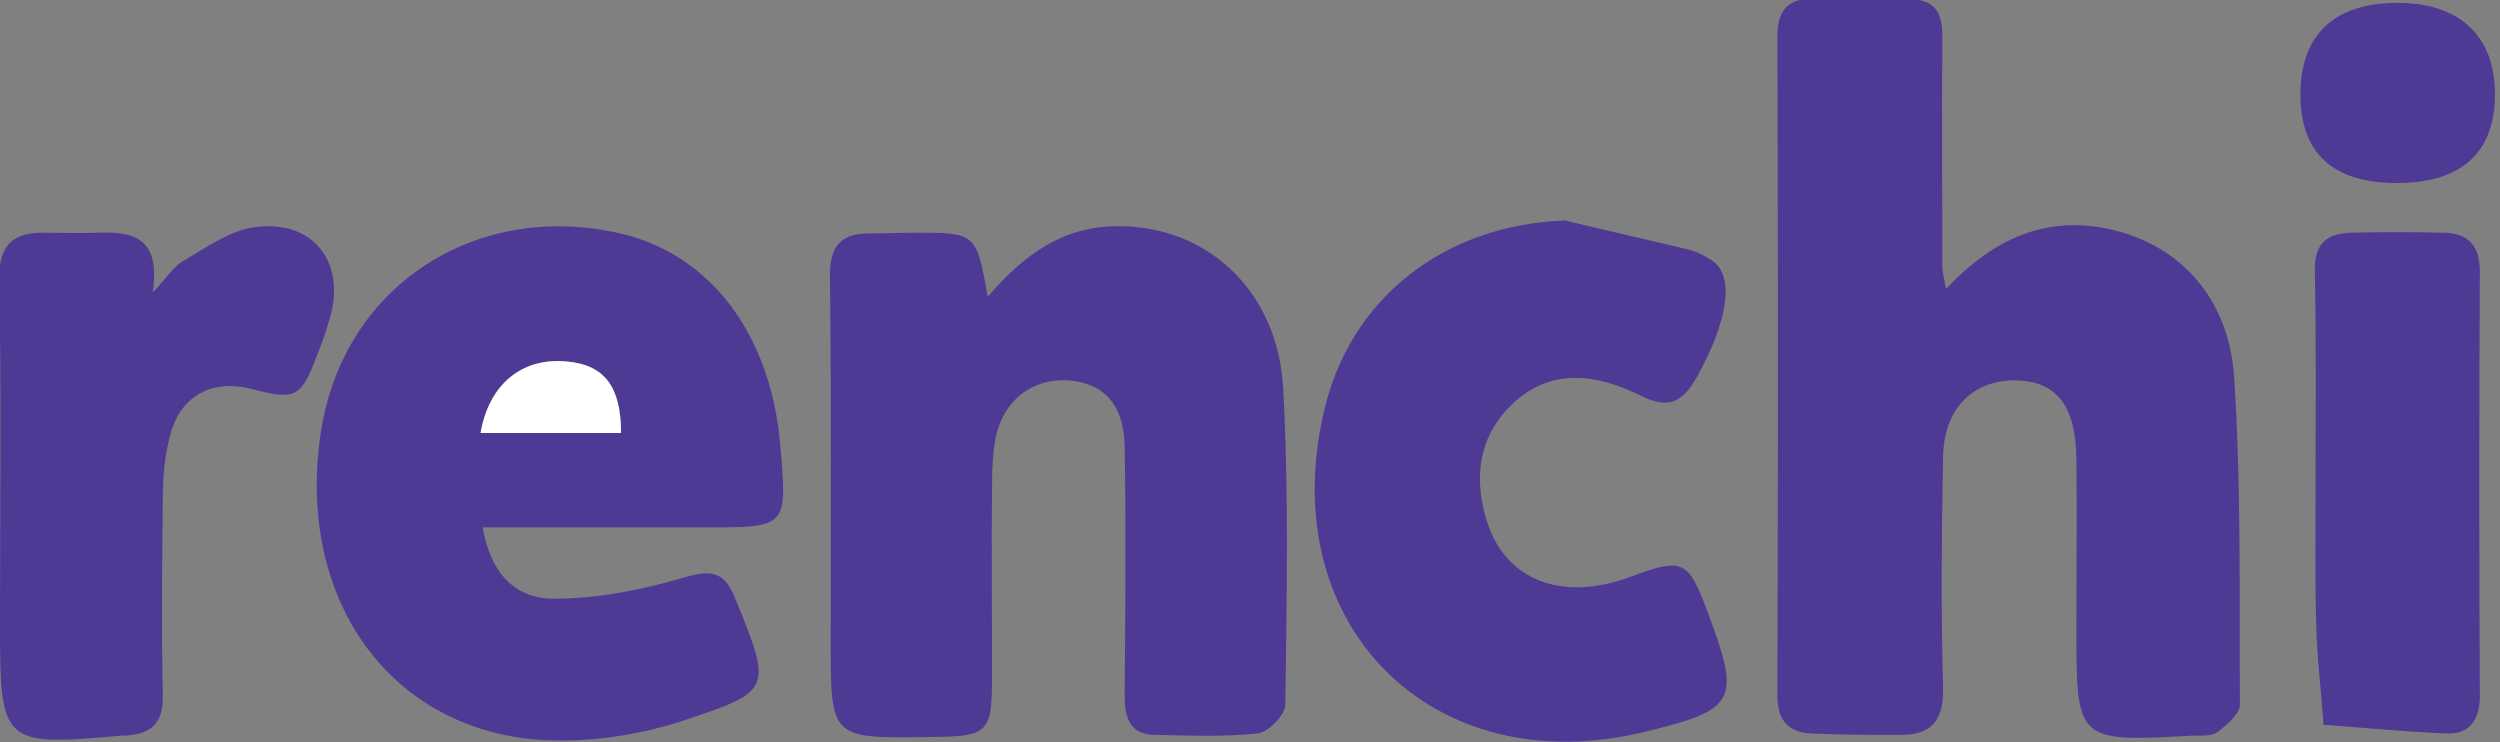 <svg width="347" height="103" viewBox="0 0 347 103" fill="none" xmlns="http://www.w3.org/2000/svg">
<rect x="0" y="0" width="347" height="103" fill="#808080" stroke="none"/>
<g clip-path="url(#clip0_23_18)">
<path d="M270.1 40.1C276.9 32.9 284.3 29.8 293.2 31.9C302.6 34.1 309.4 41.4 310.1 52.4C311.1 67.5 310.8 82.7 310.9 97.8C310.9 99.1 309.1 100.6 307.8 101.6C307 102.2 305.6 102.1 304.4 102.1C288.2 103 288.2 103 288.2 87C288.2 79.2 288.3 71.3 288.2 63.5C288.1 56.3 285.4 52.9 279.8 52.8C273.9 52.7 269.8 56.7 269.7 63.4C269.5 74.1 269.4 84.7 269.7 95.4C269.8 100.3 267.9 102.1 263.4 102C259.4 102 255.4 102 251.4 101.8C248.3 101.7 246.7 100 246.7 96.6C246.8 66.1 246.8 35.6 246.7 5.1C246.7 1.5 248.1 -0.2 251.6 -0.2C256.1 -0.2 260.6 -0.2 265.1 -0.1C268.5 -0.1 269.6 1.7 269.6 5C269.5 15.7 269.6 26.3 269.6 37C269.6 37.8 269.8 38.4 270.1 40.1Z" fill="#4E3995"/>
<path d="M137.1 41.2C142.2 35.2 147.7 31.4 155.1 31.4C167.4 31.3 177.3 40.2 178.1 53.8C178.9 68.4 178.6 83.1 178.4 97.8C178.4 99.2 176.1 101.6 174.6 101.8C169.8 102.3 165 102.1 160.2 102C156.7 101.9 156.1 99.5 156.1 96.4C156.2 84.9 156.3 73.4 156.1 61.9C156 56.1 153.1 53.1 148.2 52.8C143.2 52.5 139.3 55.6 138.2 60.7C137.8 62.8 137.7 65 137.7 67.2C137.6 75.9 137.7 84.5 137.7 93.2C137.7 101.9 137.4 102.2 128.9 102.3C115.3 102.5 115.3 102.5 115.3 89C115.3 72.2 115.4 55.3 115.2 38.5C115.1 34.2 116.7 32.3 120.9 32.4C122.9 32.4 124.9 32.3 126.9 32.3C135.5 32.3 135.5 32.3 137.1 41.2Z" fill="#4E3995"/>
<path d="M67 73.2C68 79.2 71.2 83.1 76.9 83.1C82.9 83.1 89 81.9 94.8 80.2C98.5 79.1 100.4 79.2 101.9 82.7C107.3 95.9 107.2 95.9 94.6 100.1C88.4 102.1 81.5 103.1 75 102.7C53.7 101.2 40.9 82.6 44.6 59.6C47.8 39.7 66 27.8 86.1 32.4C98.6 35.3 107 46.4 108.3 61.8C109.3 73.2 109.3 73.2 98 73.2C87.6 73.2 77.4 73.2 67 73.2ZM86.2 60.1C86.2 53.7 83.9 50.7 78.9 50.2C72.5 49.5 67.9 53.2 66.7 60.1C73.1 60.1 79.5 60.1 86.2 60.1Z" fill="#4E3995"/>
<path d="M217.2 30.6C223 32 228.8 33.3 234.6 34.7C235.7 35 236.8 35.6 237.7 36.2C240.8 38.4 239.8 44.6 235.6 52.2C233.7 55.6 231.8 57 227.7 54.9C221.8 52 215.4 50.9 210 56C205.3 60.4 204.5 66.1 206.3 72.1C208.8 80.5 216.7 83.6 226.2 80.1C233.5 77.4 234.3 77.6 237 84.9C241.7 97.4 241 98.5 228.2 101.6C198.8 108.7 177 86.8 183.7 57.4C187.2 41.5 200.4 31.2 217.2 30.6Z" fill="#4E3995"/>
<path d="M21.2 40.6C23.3 38.4 24.1 37 25.3 36.3C28.4 34.5 31.6 32.2 34.9 31.6C43.2 30.2 48.1 36.2 45.8 44.1C45.3 45.9 44.7 47.6 44 49.3C41.8 55.2 41 55.6 35 54C29.6 52.6 25.2 54.8 23.7 60.1C22.9 62.9 22.6 66 22.6 69C22.5 78.1 22.4 87.3 22.6 96.4C22.7 100.3 21.1 101.9 17.4 102.1C17.2 102.1 17.1 102.1 16.9 102.1C0.3 103.6 1.43647e-05 103.3 1.43647e-05 86.7C1.43647e-05 70.7 0.2 54.8 -0.1 38.8C-0.2 33.9 1.9 32.2 6.3 32.3C8.8 32.3 11.3 32.4 13.8 32.3C18.7 32.1 22.3 33.2 21.2 40.6Z" fill="#4E3995"/>
<path d="M321.4 67.1C321.4 57.3 321.5 47.5 321.3 37.6C321.2 33.9 322.9 32.4 326.3 32.3C330.6 32.2 335 32.2 339.3 32.3C342.7 32.4 344.2 34.2 344.2 37.7C344.1 57.3 344.1 77 344.2 96.6C344.2 99.9 342.8 101.9 339.7 101.8C334 101.6 328.2 101 322.5 100.6C322.2 96 321.6 91.5 321.5 86.9C321.3 80.4 321.4 73.7 321.4 67.1Z" fill="#4E3995"/>
<path d="M332.7 25.4C323.8 25.4 319.3 21.3 319.3 13.1C319.3 4.9 323.9 0.5 332.5 0.4C341.3 0.3 346.3 4.9 346.3 13.1C346.3 21.2 341.6 25.4 332.7 25.4Z" fill="#4E3995"/>
<path d="M86.2 60.1C79.5 60.1 73.1 60.1 66.7 60.1C67.9 53.2 72.6 49.5 78.9 50.2C83.9 50.7 86.2 53.7 86.2 60.1Z" fill="white"/>
</g>
<defs>
<clipPath id="clip0_23_18">
<rect width="346.3" height="103" fill="white"/>
</clipPath>
</defs>
</svg>
